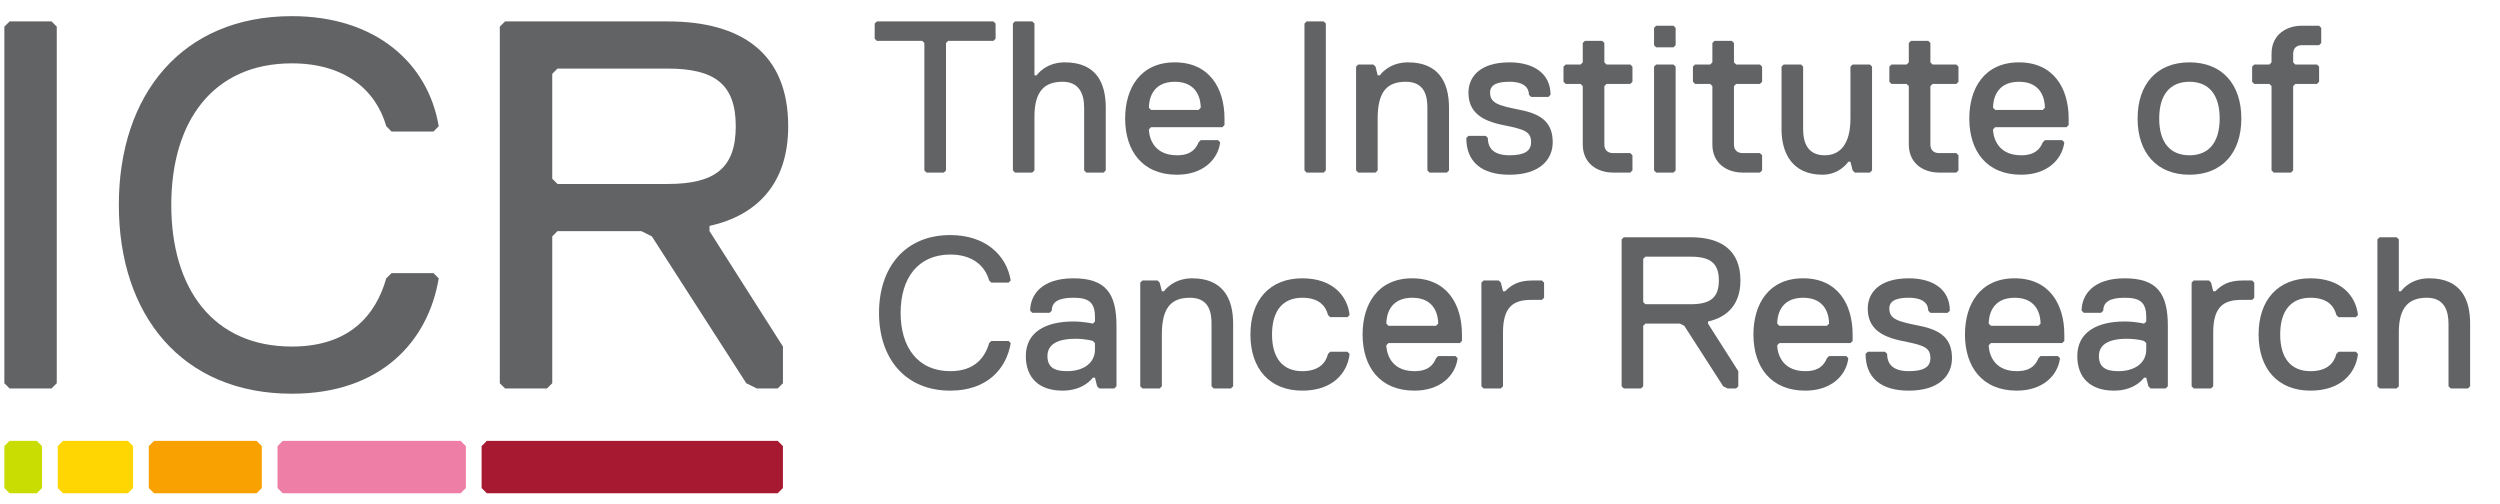 <?xml version="1.0" encoding="UTF-8" standalone="no"?>
<!-- Created with Inkscape (http://www.inkscape.org/) -->

<svg
   xmlns:dc="http://purl.org/dc/elements/1.1/"
   xmlns:cc="http://creativecommons.org/ns#"
   xmlns:rdf="http://www.w3.org/1999/02/22-rdf-syntax-ns#"
   xmlns:svg="http://www.w3.org/2000/svg"
   xmlns="http://www.w3.org/2000/svg"
   xmlns:sodipodi="http://sodipodi.sourceforge.net/DTD/sodipodi-0.dtd"
   xmlns:inkscape="http://www.inkscape.org/namespaces/inkscape"
   id="svg2"
   version="1.1"
   inkscape:version="0.48.2 r9819"
   width="223"
   height="45"
   xml:space="preserve"
   sodipodi:docname="icr.svg"><defs
     id="defs6" /><sodipodi:namedview
     pagecolor="#ffffff"
     bordercolor="#666666"
     borderopacity="1"
     objecttolerance="10"
     gridtolerance="10"
     guidetolerance="10"
     inkscape:pageopacity="0"
     inkscape:pageshadow="2"
     inkscape:window-width="736"
     inkscape:window-height="480"
     id="namedview4"
     showgrid="false"
     fit-margin-top="0"
     fit-margin-left="0"
     fit-margin-right="0"
     fit-margin-bottom="0"
     inkscape:zoom="3.1712685"
     inkscape:cx="21.237003"
     inkscape:cy="20.66666"
     inkscape:window-x="0"
     inkscape:window-y="0"
     inkscape:window-maximized="0"
     inkscape:current-layer="g10" /><g
     id="g10"
     inkscape:groupmode="layer"
     inkscape:label="ink_ext_XXXXXX"
     transform="matrix(1.25,0,0,-1.25,-814.697,202.642)"><g
       id="g12"
       transform="matrix(0.012,0,0,0.012,652.068,126.914)"><path
         d="m 280.512,623.348 -249.348,0 L 0,654.438 0,2774.87 l 31.164,31.09 249.348,0 31.164,-31.09 0,-2120.432 -31.164,-31.09"
         style="fill:#616365;fill-opacity:1;fill-rule:nonzero;stroke:none"
         id="path14"
         inkscape:connector-curvature="0" /><path
         d="m 680.812,1714.58 c 0,655.04 374.238,1122.7 1029.048,1122.7 498.91,0 810.87,-280.73 873.21,-654.81 l -31.16,-31.32 -249.5,0 -31.24,31.32 c -62.4,218.24 -249.4,374.08 -561.31,374.08 -467.81,0 -717.161,-342.99 -717.161,-841.97 0,-498.83 249.351,-842.06 717.161,-842.06 343.15,0 498.91,187.4 561.31,405.48 l 31.24,31.09 249.5,0 31.16,-31.09 C 2520.73,904.074 2240.01,592.027 1709.86,592.027 1055.05,592.027 680.812,1059.92 680.812,1714.58"
         style="fill:#616365;fill-opacity:1;fill-rule:nonzero;stroke:none"
         id="path16"
         inkscape:connector-curvature="0" /><path
         d="m 3944.12,2525.47 -654.82,0 -31.16,-31.19 0,-623.49 31.16,-31.55 654.82,0 c 280.73,0 405.32,93.81 405.32,343.23 0,249.56 -124.59,343 -405.32,343 z m 249.25,-935.63 0,-31.09 436.63,-686.23 0,-218.082 -31.16,-31.09 -124.75,0 -62.25,31.09 -561.31,873.122 -62.33,31.19 -498.9,0 -31.16,-31.19 0,-873.122 -31.4,-31.09 -249.32,0 -31.19,31.09 0,2120.432 31.19,31.09 966.7,0 c 436.56,0 717.11,-186.92 717.11,-623.49 0,-343.23 -187.14,-530.15 -467.86,-592.63"
         style="fill:#616365;fill-opacity:1;fill-rule:nonzero;stroke:none"
         id="path18"
         inkscape:connector-curvature="0" /><path
         d="m 223.98,280.504 0,-249.422 L 192.812,0 31.242,0 0,31.082 l 0,249.422 31.242,31.168 161.57,0 31.168,-31.168"
         style="fill:#c9dd03;fill-opacity:1;fill-rule:nonzero;stroke:none"
         id="path20"
         inkscape:connector-curvature="0" /><path
         d="m 765.492,280.504 0,-249.422 L 734.328,0 348.676,0 l -31.164,31.082 0,249.422 31.164,31.168 385.652,0 31.164,-31.168"
         style="fill:#ffd602;fill-opacity:1;fill-rule:nonzero;stroke:none"
         id="path22"
         inkscape:connector-curvature="0" /><path
         d="m 1531.02,280.504 0,-249.422 L 1499.84,0 890.184,0 859.02,31.082 l 0,249.422 31.164,31.168 609.656,0 31.18,-31.168"
         style="fill:#f9a100;fill-opacity:1;fill-rule:nonzero;stroke:none"
         id="path24"
         inkscape:connector-curvature="0" /><path
         d="m 2744.47,280.504 0,-249.422 L 2713.3,0 1655.7,0 l -31.17,31.082 0,249.422 31.17,31.168 1057.6,0 31.17,-31.168"
         style="fill:#ee7ea6;fill-opacity:1;fill-rule:nonzero;stroke:none"
         id="path26"
         inkscape:connector-curvature="0" /><path
         d="m 4629.93,280.504 0,-249.422 L 4598.84,0 2869.21,0 l -31.16,31.082 0,249.422 31.16,31.168 1729.63,0 31.09,-31.168"
         style="fill:#a71930;fill-opacity:1;fill-rule:nonzero;stroke:none"
         id="path28"
         inkscape:connector-curvature="0" /><path
         d="m 5881.74,2690.34 -269.31,0 -12.68,-12.6 0,-757.69 -12.91,-12.99 -102.77,0 -13.08,12.99 0,757.69 -12.76,12.6 -269.66,0 -12.99,12.77 0,90.09 12.99,12.76 693.17,0 12.83,-12.76 0,-90.09 -12.83,-12.77"
         style="fill:#616365;fill-opacity:1;fill-rule:nonzero;stroke:none"
         id="path30"
         inkscape:connector-curvature="0" /><path
         d="m 6536.91,1907.06 -102.78,0 -12.99,12.99 0,372.54 c 0,77.18 -25.44,154.52 -128.53,154.52 -102.62,0 -166.89,-51.66 -166.89,-205.56 l 0,-321.5 -12.83,-12.99 -102.78,0 -12.68,12.99 0,873.15 12.68,12.76 102.78,0 12.83,-12.76 0,-307.81 12.99,0 c 0,0 51.28,77.12 167.04,77.12 192.64,0 244,-128.39 244,-269.92 l 0,-372.54 -12.84,-12.99"
         style="fill:#616365;fill-opacity:1;fill-rule:nonzero;stroke:none"
         id="path32"
         inkscape:connector-curvature="0" /><path
         d="m 7114.57,2292.59 c 0,38.67 -12.98,154.52 -154.2,154.52 -141.37,0 -154.2,-115.85 -154.2,-154.52 l 12.83,-12.91 282.59,0 12.98,12.91 z m -449.61,-63.95 c 0,179.57 89.86,333.87 295.41,333.87 205.48,0 295.42,-154.3 295.42,-333.87 l 0,-38.9 -12.76,-12.76 -424.03,0 -12.83,-12.91 c 0,-25.53 12.83,-154.15 167.04,-154.15 51.35,0 102.7,13.01 128.38,77.2 l 12.98,12.76 102.7,0 12.84,-12.76 c -12.84,-102.88 -102.78,-192.82 -256.9,-192.82 -205.55,0 -308.25,141.39 -308.25,334.34"
         style="fill:#616365;fill-opacity:1;fill-rule:nonzero;stroke:none"
         id="path34"
         inkscape:connector-curvature="0" /><path
         d="m 7845.64,1907.06 -101.62,0 -12.68,12.99 0,873.15 12.68,12.76 101.62,0 12.84,-12.76 0,-873.15 -12.84,-12.99"
         style="fill:#616365;fill-opacity:1;fill-rule:nonzero;stroke:none"
         id="path36"
         inkscape:connector-curvature="0" /><path
         d="m 8577.97,1907.06 -102.83,0 -12.84,12.99 0,372.54 c 0,64.19 -12.84,154.52 -128.53,154.52 -115.53,0 -167.11,-64.42 -167.11,-218.47 l 0,-308.59 -12.7,-12.99 -102.84,0 -12.84,12.99 0,616.94 12.84,12.76 90.02,0 12.82,-12.76 12.7,-51.6 13.06,0 c 0,0 51.2,77.12 166.89,77.12 180.01,0 244.28,-115.4 244.28,-269.92 l 0,-372.54 -12.92,-12.99"
         style="fill:#616365;fill-opacity:1;fill-rule:nonzero;stroke:none"
         id="path38"
         inkscape:connector-curvature="0" /><path
         d="m 8950.57,1894.3 c -167.04,0 -256.82,77.18 -256.82,218.49 l 12.84,12.76 102.7,0 12.6,-12.76 c 0,-64.34 38.82,-102.87 128.68,-102.87 89.86,0 128.38,25.77 128.38,77.2 0,64.18 -38.52,76.95 -166.97,102.62 -128.45,25.91 -205.39,77.18 -205.39,192.95 0,89.94 64.1,179.82 243.98,179.82 141.36,0 243.98,-64.36 243.98,-192.74 l -12.67,-12.99 -102.93,0 -12.69,12.99 c 0,38.44 -25.83,77.34 -115.69,77.34 -64.18,0 -115.54,-12.99 -115.54,-64.42 0,-64.19 51.36,-77.1 179.8,-103.01 128.46,-25.52 192.72,-76.95 192.72,-192.56 0,-102.88 -77.18,-192.82 -256.98,-192.82"
         style="fill:#616365;fill-opacity:1;fill-rule:nonzero;stroke:none"
         id="path40"
         inkscape:connector-curvature="0" /><path
         d="m 9668.72,1907.06 -102.7,0 c -89.88,0 -179.82,51.66 -179.82,167.3 l 0,346.84 -12.92,12.92 -88.62,0 -12.92,12.99 0,89.88 12.92,12.76 88.62,0 12.92,12.76 0,115.23 12.68,12.6 102.94,0 12.84,-12.6 0,-115.23 12.92,-12.76 141.14,0 13.07,-12.76 0,-89.88 -13.07,-12.99 -141.14,0 -12.92,-12.92 0,-346.84 c 0,-38.67 25.76,-51.43 51.36,-51.43 l 102.7,0 13.07,-13.01 0,-89.87 -13.07,-12.99"
         style="fill:#616365;fill-opacity:1;fill-rule:nonzero;stroke:none"
         id="path42"
         inkscape:connector-curvature="0" /><path
         d="m 9925.81,1907.06 -102.73,0 -12.92,12.99 0,616.94 12.92,12.76 102.73,0 12.77,-12.76 0,-616.94 -12.77,-12.99 z m 0,744.62 -102.73,0 -12.92,12.91 0,102.86 12.92,12.99 102.73,0 12.77,-12.99 0,-102.86 -12.77,-12.91"
         style="fill:#616365;fill-opacity:1;fill-rule:nonzero;stroke:none"
         id="path44"
         inkscape:connector-curvature="0" /><path
         d="m 10439.7,1907.06 -102.7,0 c -90,0 -180,51.66 -180,167.3 l 0,346.84 -12.9,12.92 -89.8,0 -12.9,12.99 0,89.88 12.9,12.76 89.8,0 12.9,12.76 0,115.23 12.8,12.6 102.9,0 12.7,-12.6 0,-115.23 13,-12.76 141.3,0 13.1,-12.76 0,-89.88 -13.1,-12.99 -141.3,0 -13,-12.92 0,-346.84 c 0,-38.67 25.8,-51.43 51.6,-51.43 l 102.7,0 13.1,-13.01 0,-89.87 -13.1,-12.99"
         style="fill:#616365;fill-opacity:1;fill-rule:nonzero;stroke:none"
         id="path46"
         inkscape:connector-curvature="0" /><path
         d="m 11093.9,1907.06 -90,0 -12.8,12.99 -13,51.43 -12.6,0 c 0,0 -50.4,-77.18 -153.4,-77.18 -179.7,0 -243.8,128.63 -243.8,269.77 l 0,372.92 12.8,12.76 102.9,0 12.7,-12.76 0,-372.92 c 0,-76.95 25.9,-154.15 128.4,-154.15 90,0 153,64.44 153,218.72 l 0,308.35 13,12.76 102.8,0 12.6,-12.76 0,-616.94 -12.6,-12.99"
         style="fill:#616365;fill-opacity:1;fill-rule:nonzero;stroke:none"
         id="path48"
         inkscape:connector-curvature="0" /><path
         d="m 11607.8,1907.06 -103,0 c -89.8,0 -179.7,51.66 -179.7,167.3 l 0,346.84 -13,12.92 -89.9,0 -12.8,12.99 0,89.88 12.8,12.76 89.9,0 13,12.76 0,115.23 12.9,12.6 102.8,0 12.7,-12.6 0,-115.23 13.1,-12.76 141.2,0 12.7,-12.76 0,-89.88 -12.7,-12.99 -141.2,0 -13.1,-12.92 0,-346.84 c 0,-38.67 25.7,-51.43 51.3,-51.43 l 103,0 12.7,-13.01 0,-89.87 -12.7,-12.99"
         style="fill:#616365;fill-opacity:1;fill-rule:nonzero;stroke:none"
         id="path50"
         inkscape:connector-curvature="0" /><path
         d="m 12134.5,2292.59 c 0,38.67 -12.7,154.52 -154.2,154.52 -141.5,0 -154.2,-115.85 -154.2,-154.52 l 12.7,-12.91 283,0 12.7,12.91 z m -449.7,-63.95 c 0,179.57 89.8,333.87 295.5,333.87 205.6,0 295.5,-154.3 295.5,-333.87 l 0,-38.9 -12.9,-12.76 -424.1,0 -12.7,-12.91 c 0,-25.53 12.7,-154.15 167,-154.15 51.4,0 103,13.01 128.7,77.2 l 12.7,12.76 102.7,0 12.8,-12.76 c -12.8,-102.88 -102.7,-192.82 -256.9,-192.82 -205.6,0 -308.3,141.39 -308.3,334.34"
         style="fill:#616365;fill-opacity:1;fill-rule:nonzero;stroke:none"
         id="path52"
         inkscape:connector-curvature="0" /><path
         d="m 12994,2009.92 c 115.7,0 179.8,77.2 179.8,218.72 0,141.13 -64.1,218.47 -179.8,218.47 -115.6,0 -179.8,-77.34 -179.8,-218.47 0,-141.52 64.2,-218.72 179.8,-218.72 z m 0,552.59 c 192.7,0 308.6,-128.39 308.6,-333.87 0,-205.71 -115.9,-334.34 -308.6,-334.34 -192.7,0 -308.3,128.63 -308.3,334.34 0,205.48 115.6,333.87 308.3,333.87"
         style="fill:#616365;fill-opacity:1;fill-rule:nonzero;stroke:none"
         id="path54"
         inkscape:connector-curvature="0" /><path
         d="m 13752,2434.12 -128.4,0 -12.8,-12.92 0,-501.15 -12.8,-12.99 -102.8,0 -13,12.99 0,501.15 -12.7,12.92 -89.9,0 -12.9,12.99 0,89.88 12.9,12.76 89.9,0 12.7,12.76 0,50.65 c 0,115.62 89.9,167.28 179.9,167.28 l 102.9,0 12.7,-12.99 0,-89.71 -12.7,-13.15 -102.9,0 c -25.6,0 -51.3,-12.91 -51.3,-51.43 l 0,-50.65 12.8,-12.76 128.4,0 13,-12.76 0,-89.88 -13,-12.99"
         style="fill:#616365;fill-opacity:1;fill-rule:nonzero;stroke:none"
         id="path56"
         inkscape:connector-curvature="0" /><path
         d="m 5201.33,1072.99 c 0,269.66 154.2,462.46 423.88,462.46 205.25,0 333.55,-115.84 359.38,-269.9 l -12.92,-12.76 -102.77,0 -12.76,12.76 c -25.68,90.25 -102.24,154.06 -230.93,154.06 -192.5,0 -295.43,-141.3 -295.43,-346.62 0,-205.568 102.93,-346.865 295.43,-346.865 141.52,0 205.25,77.102 230.93,167.043 l 12.76,12.531 102.77,0 12.92,-12.531 c -25.83,-154.281 -141.21,-282.887 -359.38,-282.887 -269.68,0 -423.88,192.946 -423.88,462.709"
         style="fill:#616365;fill-opacity:1;fill-rule:nonzero;stroke:none"
         id="path58"
         inkscape:connector-curvature="0" /><path
         d="m 6485.48,893.168 -12.68,12.531 c 0,0 -38.67,12.989 -102.85,12.989 -115.7,0 -167.04,-38.508 -167.04,-102.7 0,-64.343 38.58,-89.863 115.54,-89.863 102.69,0 167.03,51.195 167.03,128.379 l 0,38.664 z m 115.21,-269.742 -89.46,0 -12.84,12.758 -12.91,51.425 -12.68,0 c 0,0 -51.66,-77.328 -180.19,-77.328 -141.06,0 -218.24,77.328 -218.24,205.707 0,141.137 115.62,205.552 282.58,205.552 64.19,0 115.85,-12.75 115.85,-12.75 l 12.68,12.75 0,25.68 c 0,89.95 -38.51,115.48 -128.53,115.48 -89.78,0 -128.37,-25.53 -128.37,-76.95 l -12.92,-12.76 -102.77,0 -12.77,12.76 c 0,90.1 64.35,192.56 256.83,192.56 192.8,0 256.5,-89.7 256.5,-282.521 l 0,-359.605 -12.76,-12.758"
         style="fill:#616365;fill-opacity:1;fill-rule:nonzero;stroke:none"
         id="path60"
         inkscape:connector-curvature="0" /><path
         d="m 7294.45,623.426 -102.92,0 -12.84,12.758 0,372.606 c 0,64.2 -12.84,153.91 -128.53,153.91 -115.39,0 -166.81,-64.03 -166.81,-218.337 l 0,-308.179 -12.99,-12.758 -102.7,0 -12.84,12.758 0,616.606 12.84,12.76 89.93,0 12.77,-12.76 12.99,-51.42 12.68,0 c 0,0 51.5,76.94 167.2,76.94 179.88,0 243.98,-115.61 243.98,-269.52 l 0,-372.606 -12.76,-12.758"
         style="fill:#616365;fill-opacity:1;fill-rule:nonzero;stroke:none"
         id="path62"
         inkscape:connector-curvature="0" /><path
         d="m 7718.35,726.125 c 101.53,0 140.2,51.195 153.04,102.621 l 12.83,12.758 102.78,0 12.76,-12.758 C 7987,713.137 7896.98,610.281 7718.35,610.281 c -192.66,0 -308.36,128.606 -308.36,334.082 0,205.577 115.7,333.947 308.36,333.947 178.63,0 268.65,-102.46 281.41,-218.31 l -12.76,-12.78 -102.78,0 -12.83,12.78 c -12.84,51.43 -51.51,102.7 -153.04,102.7 -115.7,0 -179.9,-76.95 -179.9,-218.337 0,-141.136 64.2,-218.238 179.9,-218.238"
         style="fill:#616365;fill-opacity:1;fill-rule:nonzero;stroke:none"
         id="path64"
         inkscape:connector-curvature="0" /><path
         d="m 8526.62,1008.79 c 0,38.43 -12.82,153.91 -154.18,153.91 -141.44,0 -154.2,-115.48 -154.2,-153.91 l 12.76,-13.001 282.8,0 12.82,13.001 z m -449.68,-64.427 c 0,179.817 89.72,333.947 295.5,333.947 205.53,0 295.47,-154.13 295.47,-333.947 l 0,-38.664 -12.84,-12.531 -424.07,0 -12.76,-12.988 c 0,-25.676 12.76,-154.055 167.11,-154.055 51.27,0 102.63,12.762 128.45,77.102 l 12.82,12.761 102.7,0 12.84,-12.761 c -12.84,-103.008 -102.55,-192.946 -256.81,-192.946 -205.63,0 -308.41,141.364 -308.41,334.082"
         style="fill:#616365;fill-opacity:1;fill-rule:nonzero;stroke:none"
         id="path66"
         inkscape:connector-curvature="0" /><path
         d="m 9143.29,1149.94 -64.34,0 c -102.7,0 -166.97,-38.51 -166.97,-192.815 l 0,-320.941 -12.77,-12.758 -102.76,0 -12.92,12.758 0,616.606 12.92,12.76 89.94,0 12.82,-12.76 12.77,-51.42 12.77,0 c 38.66,38.43 77.25,64.18 167.18,64.18 l 51.36,0 12.99,-12.76 0,-90.09 -12.99,-12.76"
         style="fill:#616365;fill-opacity:1;fill-rule:nonzero;stroke:none"
         id="path68"
         inkscape:connector-curvature="0" /><path
         d="m 10028.7,1406.84 -269.96,0 -13,-12.75 0,-256.92 13,-12.99 269.96,0 c 115.6,0 166.9,38.52 166.9,141.37 0,102.86 -51.3,141.29 -166.9,141.29 z m 102.5,-385.3 0,-12.75 180,-282.665 0,-89.941 -12.8,-12.758 -51.3,0 -25.7,12.758 -231.35,359.605 -25.73,13.001 -205.58,0 -13,-13.001 0,-359.605 -12.84,-12.758 -102.62,0 -12.84,12.758 0,873.516 12.84,12.76 398.42,0 c 179.6,0 295.2,-76.95 295.2,-256.91 0,-141.37 -76.8,-218.33 -192.7,-244.01"
         style="fill:#616365;fill-opacity:1;fill-rule:nonzero;stroke:none"
         id="path70"
         inkscape:connector-curvature="0" /><path
         d="m 10850.9,1008.79 c 0,38.43 -12.8,153.91 -154.1,153.91 -141.4,0 -154.2,-115.48 -154.2,-153.91 l 12.8,-13.001 282.7,0 12.8,13.001 z m -449.7,-64.427 c 0,179.817 89.8,333.947 295.6,333.947 205.4,0 294.3,-154.13 294.3,-333.947 l 0,-38.664 -13,-12.531 -422.7,0 -12.8,-12.988 c 0,-25.676 12.8,-154.055 167,-154.055 51.5,0 102.7,12.762 128.5,77.102 l 12.8,12.761 102.8,0 11.8,-12.761 c -11.8,-103.008 -101.8,-192.946 -255.9,-192.946 -205.6,0 -308.4,141.364 -308.4,334.082"
         style="fill:#616365;fill-opacity:1;fill-rule:nonzero;stroke:none"
         id="path72"
         inkscape:connector-curvature="0" /><path
         d="m 11325.2,610.281 c -167.3,0 -257.1,77.328 -257.1,218.465 l 12.9,12.758 102.6,0 12.8,-12.758 c 0,-64.184 38.6,-102.621 128.8,-102.621 89.8,0 128.3,25.52 128.3,77.102 0,64.195 -38.5,76.953 -167.1,102.472 -128.5,25.906 -205.4,77.328 -205.4,192.971 0,89.94 64.2,179.64 244.2,179.64 141.4,0 244,-64.19 244,-192.56 l -13,-12.76 -102.7,0 -12.7,12.76 c 0,38.43 -25.8,76.95 -115.6,76.95 -64.1,0 -115.8,-12.76 -115.8,-64.03 0,-64.37 51.7,-77.13 179.8,-102.881 128.5,-25.668 192.8,-77.101 192.8,-192.562 0,-103.008 -77.1,-192.946 -256.8,-192.946"
         style="fill:#616365;fill-opacity:1;fill-rule:nonzero;stroke:none"
         id="path74"
         inkscape:connector-curvature="0" /><path
         d="m 12108.7,1008.79 c 0,38.43 -12.6,153.91 -154.1,153.91 -141.3,0 -154.2,-115.48 -154.2,-153.91 l 12.9,-13.001 282.8,0 12.6,13.001 z m -449.6,-64.427 c 0,179.817 89.9,333.947 295.5,333.947 205.6,0 295.4,-154.13 295.4,-333.947 l 0,-38.664 -12.8,-12.531 -423.9,0 -12.9,-12.988 c 0,-25.676 12.9,-154.055 167,-154.055 51.5,0 102.8,12.762 128.7,77.102 l 12.6,12.761 102.7,0 13,-12.761 c -13,-103.008 -102.6,-192.946 -257,-192.946 -205.6,0 -308.3,141.364 -308.3,334.082"
         style="fill:#616365;fill-opacity:1;fill-rule:nonzero;stroke:none"
         id="path76"
         inkscape:connector-curvature="0" /><path
         d="m 12737.1,893.168 -12.9,12.531 c 0,0 -38.5,12.989 -102.8,12.989 -114.4,0 -165.8,-38.508 -165.8,-102.7 0,-64.343 38.5,-89.863 114.6,-89.863 102.8,0 166.9,51.195 166.9,128.379 l 0,38.664 z m 115.7,-269.742 -90,0 -12.9,12.758 -12.8,51.425 -12.9,0 c 0,0 -51.2,-77.328 -178.6,-77.328 -141.3,0 -218.5,77.328 -218.5,205.707 0,141.137 115.7,205.552 281.6,205.552 64.3,0 115.5,-12.75 115.5,-12.75 l 12.9,12.75 0,25.68 c 0,89.95 -38.4,115.48 -128.4,115.48 -88.6,0 -127.1,-25.53 -127.1,-76.95 l -13.3,-12.76 -102.5,0 -13,12.76 c 0,90.1 64.3,192.56 255.9,192.56 192.6,0 256.9,-89.7 256.9,-282.521 l 0,-359.605 -12.8,-12.758"
         style="fill:#616365;fill-opacity:1;fill-rule:nonzero;stroke:none"
         id="path78"
         inkscape:connector-curvature="0" /><path
         d="m 13366.7,1149.94 -64.1,0 c -102.9,0 -167.2,-38.51 -167.2,-192.815 l 0,-320.941 -12.7,-12.758 -102.9,0 -12.9,12.758 0,616.606 12.9,12.76 89.9,0 13,-12.76 12.7,-51.42 12.9,0 c 38.4,38.43 77.2,64.18 167.1,64.18 l 51.3,0 12.9,-12.76 0,-90.09 -12.9,-12.76"
         style="fill:#616365;fill-opacity:1;fill-rule:nonzero;stroke:none"
         id="path80"
         inkscape:connector-curvature="0" /><path
         d="m 13713.6,726.125 c 102.7,0 141.3,51.195 154.1,102.621 l 13,12.758 102.6,0 13,-12.758 c -13,-115.609 -102.9,-218.465 -282.7,-218.465 -192.7,0 -308.4,128.606 -308.4,334.082 0,205.577 115.7,333.947 308.4,333.947 179.8,0 269.7,-102.46 282.7,-218.31 l -13,-12.78 -102.6,0 -13,12.78 c -12.8,51.43 -51.4,102.7 -154.1,102.7 -115.6,0 -179.9,-76.95 -179.9,-218.337 0,-141.136 64.3,-218.238 179.9,-218.238"
         style="fill:#616365;fill-opacity:1;fill-rule:nonzero;stroke:none"
         id="path82"
         inkscape:connector-curvature="0" /><path
         d="m 14650.4,623.426 -102.9,0 -12.9,12.758 0,372.606 c 0,76.96 -25.7,153.91 -128.3,153.91 -102.9,0 -167.2,-51.27 -167.2,-205.575 l 0,-320.941 -12.8,-12.758 -101.6,0 -13,12.758 0,873.516 13,12.76 101.6,0 12.8,-12.76 0,-308.33 12.9,0 c 0,0 51.4,76.94 167.1,76.94 192.6,0 244,-128.37 244,-269.52 l 0,-372.606 -12.7,-12.758"
         style="fill:#616365;fill-opacity:1;fill-rule:nonzero;stroke:none"
         id="path84"
         inkscape:connector-curvature="0" /></g></g></svg>